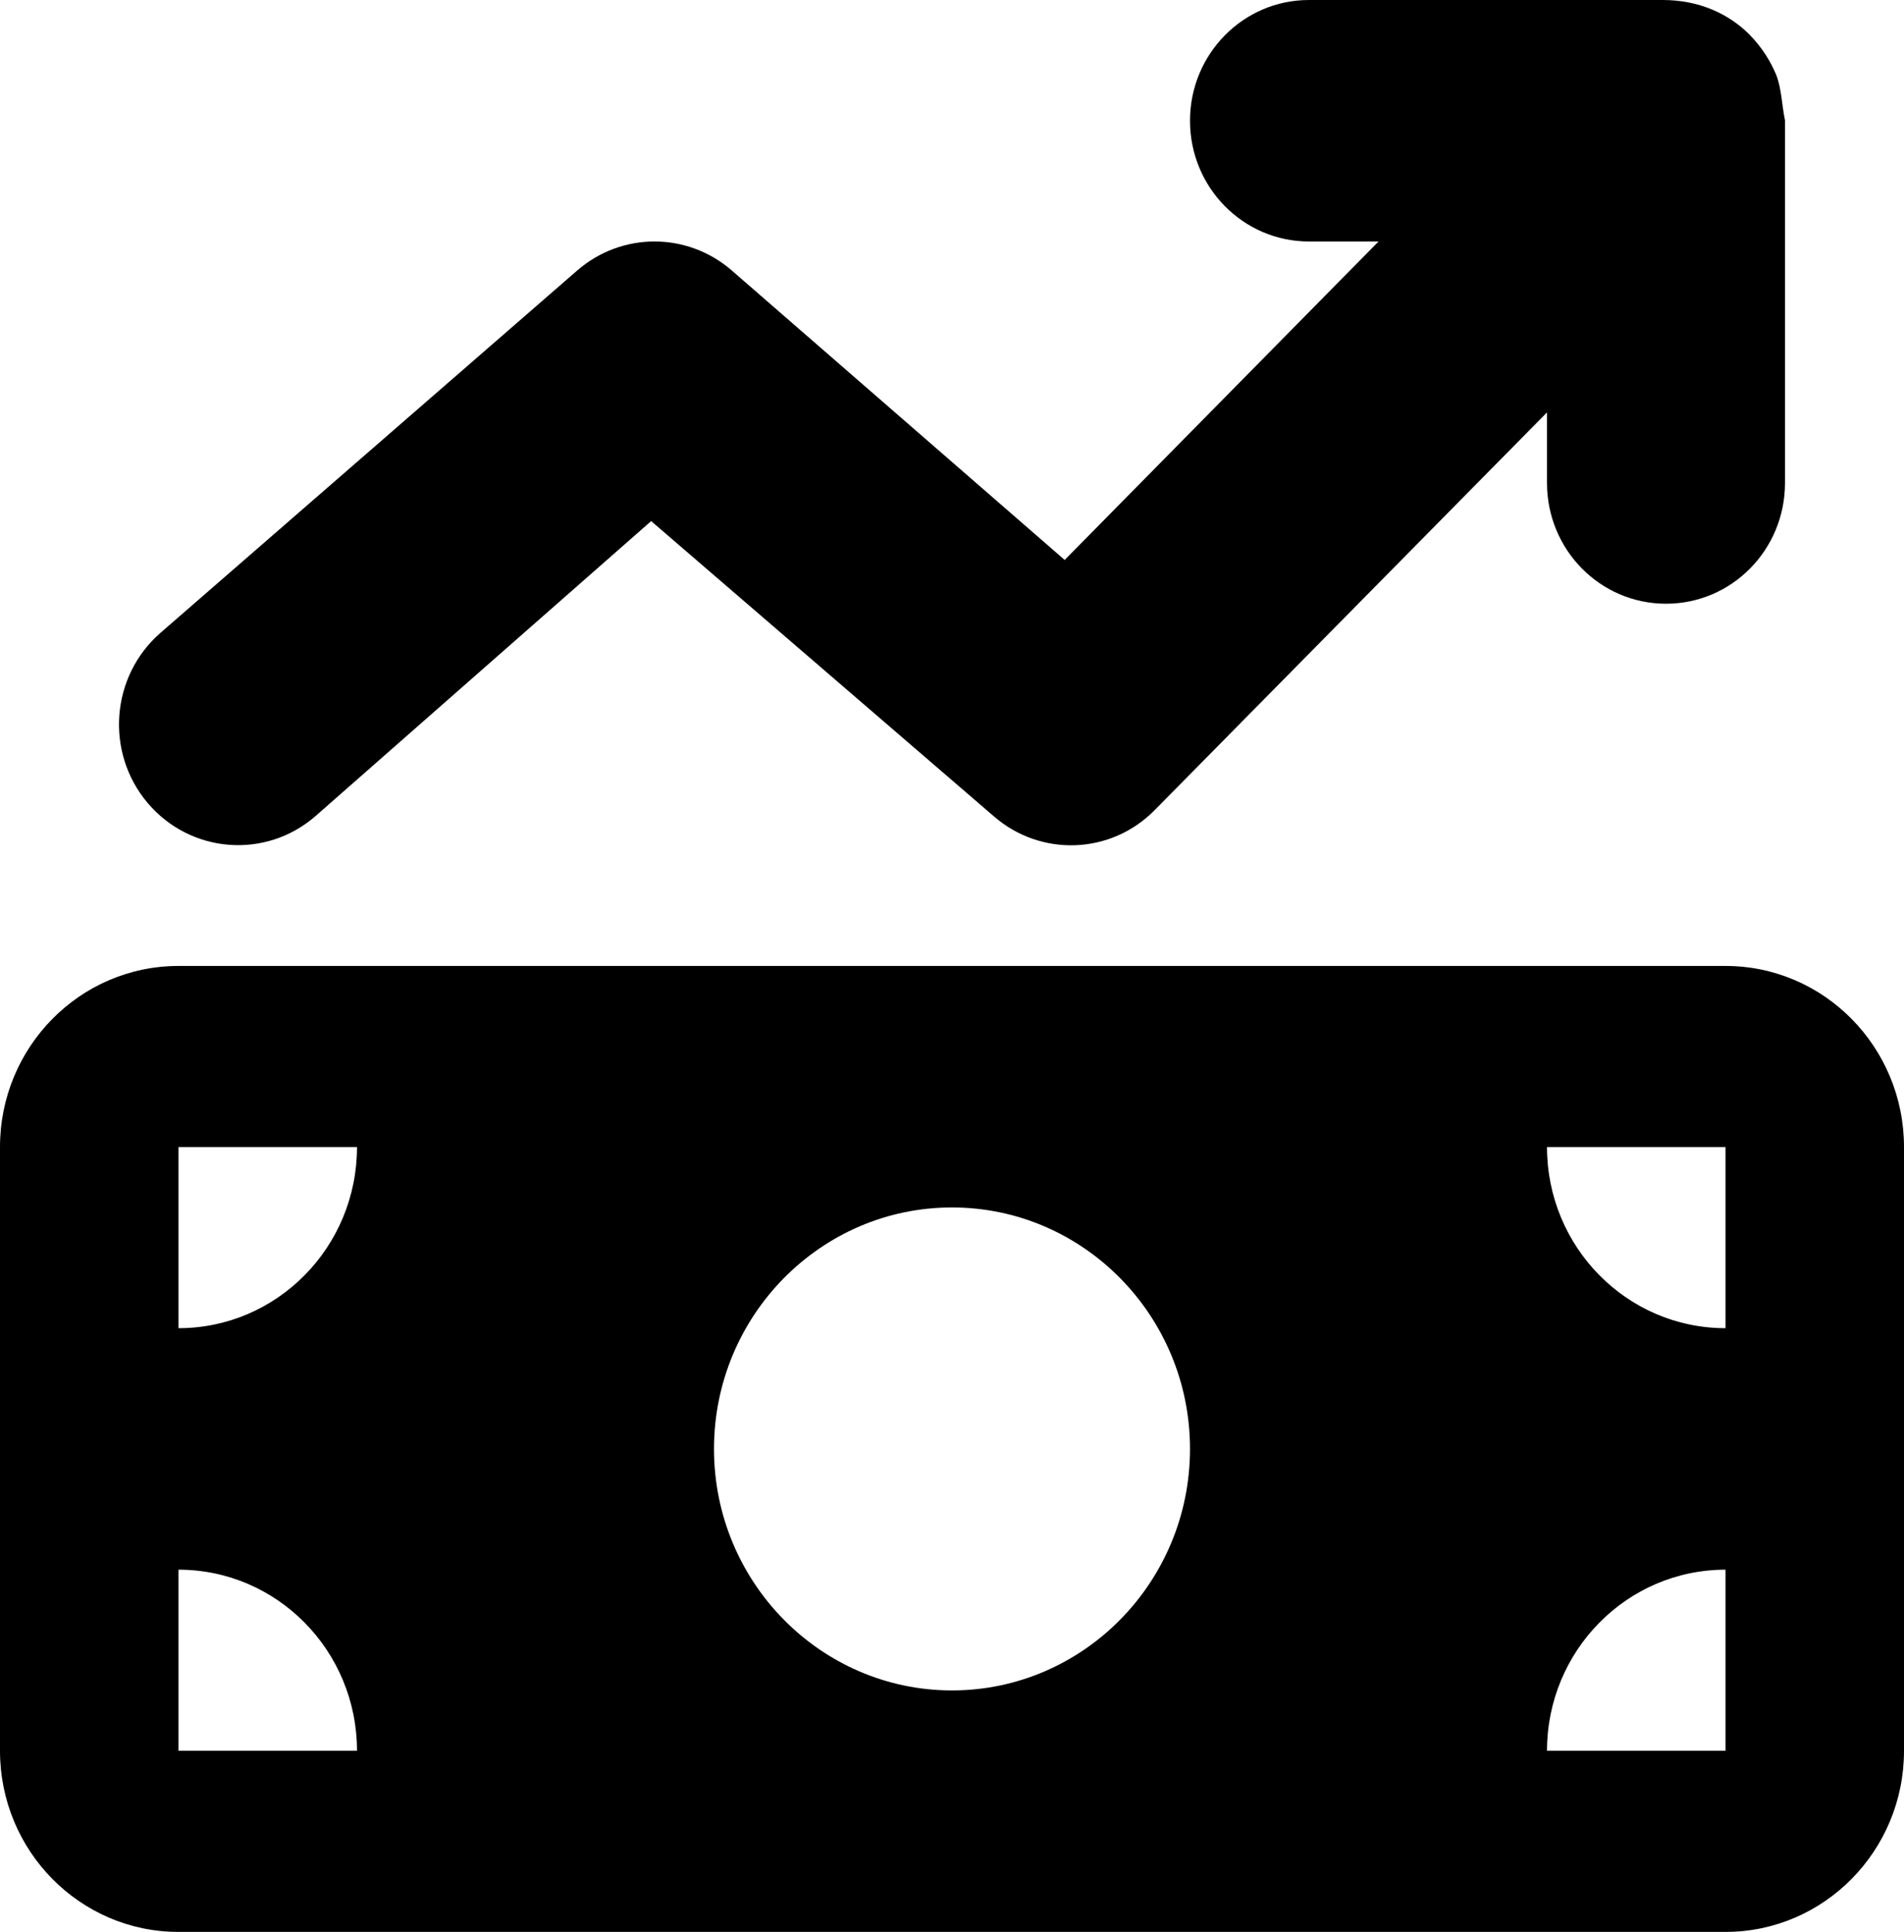 <svg width="418" height="424" viewBox="0 0 418 424" fill="none"
  xmlns="http://www.w3.org/2000/svg">
  <path d="M384.282 7.818C386.732 10.343 388.609 13.25 389.916 16.355C391.14 19.461 391.14 22.856 391.875 26.417V106C391.875 120.658 380.2 132.5 365.75 132.5C351.3 132.5 339.625 120.658 339.625 106V90.514L253.576 177.716C243.942 187.57 228.512 188.15 218.144 179.123L142.953 114.364L69.248 179.123C58.3 188.647 41.8 187.322 32.411 176.225C23.023 165.128 24.296 148.4 35.244 138.877L126.706 59.377C136.503 50.872 150.872 50.872 160.669 59.377L233.737 122.894L302.642 53H287.375C272.925 53 261.25 41.133 261.25 26.5C261.25 11.867 272.925 0 287.375 0H365.015C372.934 0 379.466 2.943 384.201 7.706L384.282 7.818ZM0 251.75C0 229.805 17.545 212 39.188 212H378.812C400.447 212 418 229.805 418 251.75V384.25C418 406.195 400.447 424 378.812 424H39.188C17.545 424 0 406.195 0 384.25V251.75ZM39.188 384.25H78.375C78.375 362.305 60.83 344.5 39.188 344.5V384.25ZM39.188 251.75V291.5C60.83 291.5 78.375 273.695 78.375 251.75H39.188ZM378.812 344.5C357.178 344.5 339.625 362.305 339.625 384.25H378.812V344.5ZM339.625 251.75C339.625 273.695 357.178 291.5 378.812 291.5V251.75H339.625ZM209 265C180.181 265 156.75 288.767 156.75 318C156.75 347.233 180.181 371 209 371C237.819 371 261.25 347.233 261.25 318C261.25 288.767 237.819 265 209 265Z" fill="black"/>
</svg>
  